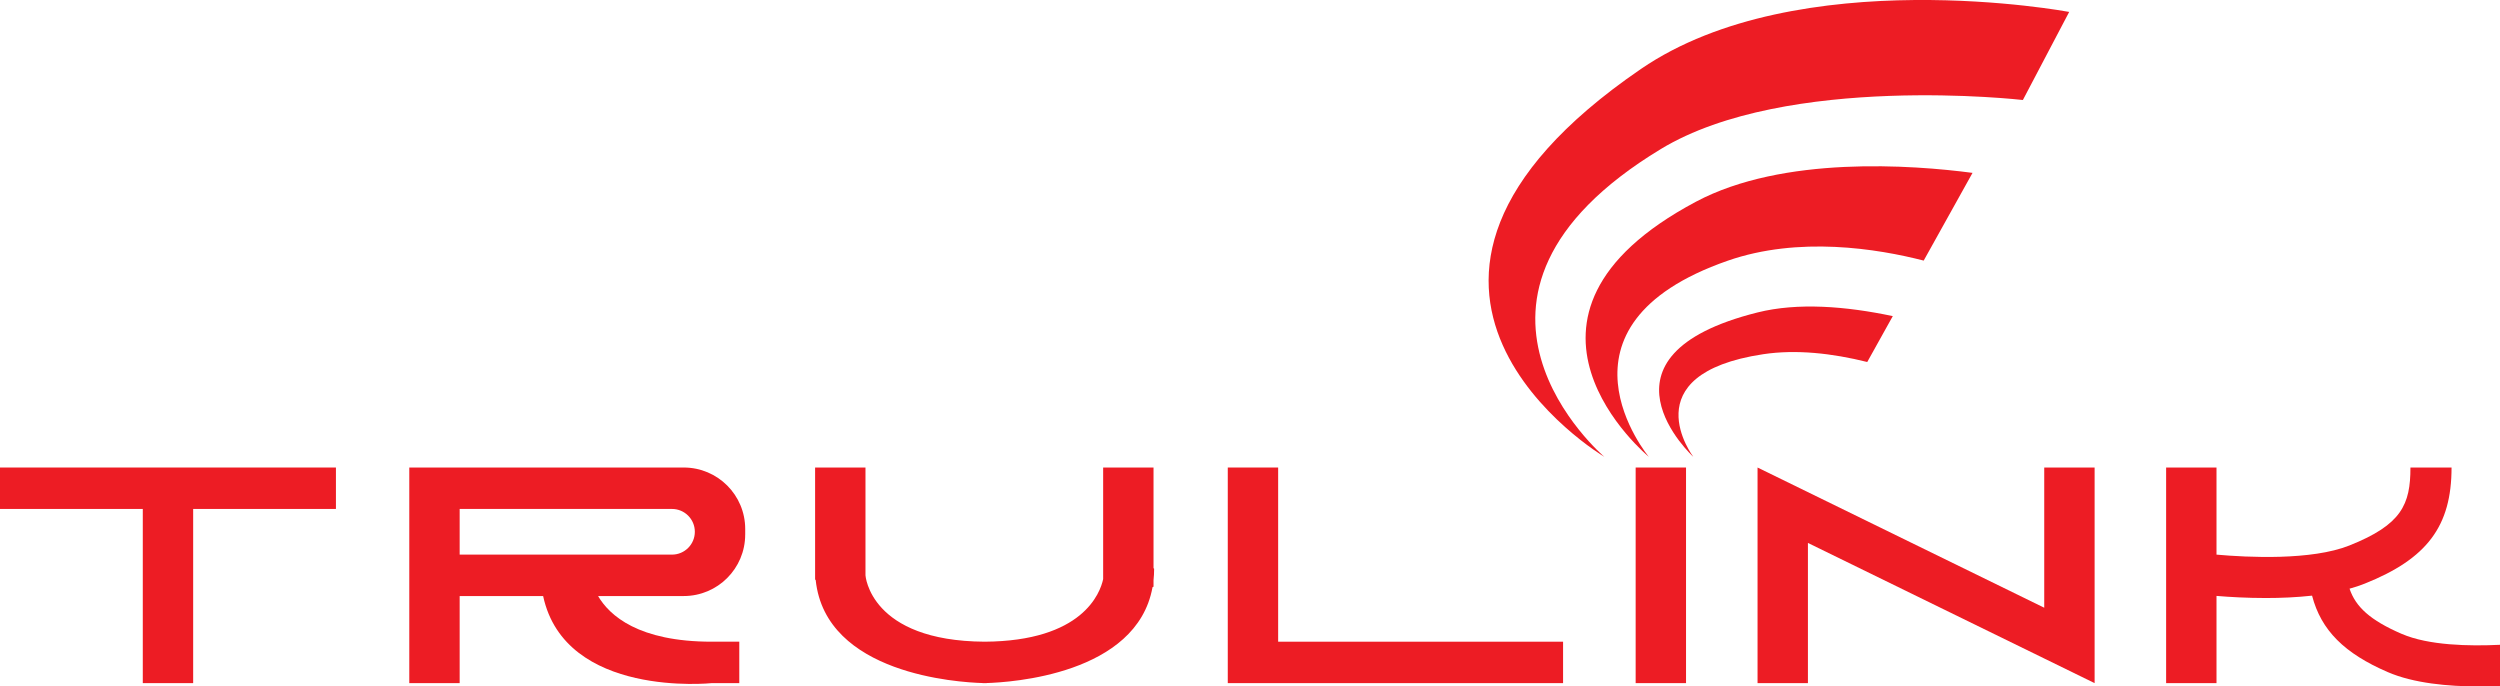<svg xmlns="http://www.w3.org/2000/svg" id="Layer_2" data-name="Layer 2" viewBox="0 0 1033.7 283.83"><defs><style> .cls-1 { fill: #ed1c24; stroke-width: 0px; } </style></defs><g id="Layer_2-2" data-name="Layer 2"><g><polygon class="cls-1" points="138.9 193.31 79.87 193.31 59.04 193.31 0 193.31 0 210.44 59.04 210.44 59.04 282.46 79.87 282.46 79.87 210.44 138.9 210.44 138.9 193.31"></polygon><polygon class="cls-1" points="528.49 265.33 528.49 193.31 507.66 193.31 507.66 265.33 507.66 282.46 528.49 282.46 646.3 282.46 646.3 265.33 528.49 265.33"></polygon><rect class="cls-1" x="642.15" y="227.47" width="89.15" height="20.83" transform="translate(924.61 -448.84) rotate(90)"></rect><polygon class="cls-1" points="845.25 193.31 845.25 251.28 726.71 193.31 726.71 214.3 726.71 282.46 747.54 282.46 747.54 224.49 845.25 272.27 845.25 272.27 866.08 282.46 866.08 261.47 866.08 193.31 845.25 193.31"></polygon><path class="cls-1" d="m476.96,239.88c.16-1.52.25-3.09.25-4.72l-.25-.24v-41.61h-20.83v46.15c-1.24,5.79-8.46,25.62-49.01,25.87-47.48-.29-49.26-27.44-49.26-27.44v-44.58h-20.83v46.26l.25.31c4.12,38.92,59.04,42.27,69.04,42.55l.03.03s.27,0,.77,0c.5,0,.77,0,.77,0l.03-.03c9.74-.28,62.12-3.46,68.62-39.63l.42-.23v-2.7Z"></path><path class="cls-1" d="m993.06,262.1c-13.11-5.67-19.04-11.2-21.57-18.69,2.17-.6,4.26-1.29,6.23-2.07,25.87-10.32,35.95-23.79,35.95-48.03h-17c0,15.33-3.64,23.63-25.24,32.24-15.67,6.25-42.05,4.93-54.95,3.78v-36.02h-20.83v89.15h20.83v-36.06c5.41.45,12.58.87,20.41.87,6.15,0,12.69-.27,19.1-.98,3.76,14.41,13.45,23.89,31.28,31.6,10.76,4.66,25.12,5.94,37.66,5.94,3.06,0,6.01-.08,8.78-.2v-17.02c-12.64.62-29.54.29-40.63-4.51Z"></path><path class="cls-1" d="m308.13,221.03v-2.3c0-14.04-11.38-25.42-25.42-25.42h-113.48v89.15h20.83v-36.01h34.51c9.1,42.35,69.71,36.01,69.71,36.01h11.4v-17.13h-11.4c-30.3,0-42.27-10.83-46.99-18.88h35.41c14.04,0,25.42-11.38,25.42-25.42Zm-118.07,8.29v-18.88h87.8c5.21,0,9.44,4.23,9.44,9.44s-4.23,9.44-9.44,9.44h-87.8Z"></path><path class="cls-1" d="m686.73,61.62c52.09-31.53,149.69-20.27,149.69-20.27l19.15-36.42s-111.97-20.99-177.08,23.59c-132.26,90.54-15.13,160.37-15.13,160.37,0,0-77.75-66.04,23.37-127.27Z"></path><path class="cls-1" d="m782.63,130.71c-19.44-4.11-39.3-5.68-55.92-1.52-71.99,18.02-26.57,59.69-26.57,59.69,0,0-25.9-34.16,28.91-42.42,13.67-2.06,28.51-.39,43.02,3.22l10.56-18.97Z"></path><path class="cls-1" d="m815.6,71.48c-24.88-3.27-78.27-7.24-114.33,11.91-89.72,47.68-19.52,105.49-19.52,105.49,0,0-45.05-54.05,32.66-81.09,29.35-10.21,61.78-4.99,81-.04l20.19-36.27Z"></path></g></g></svg>